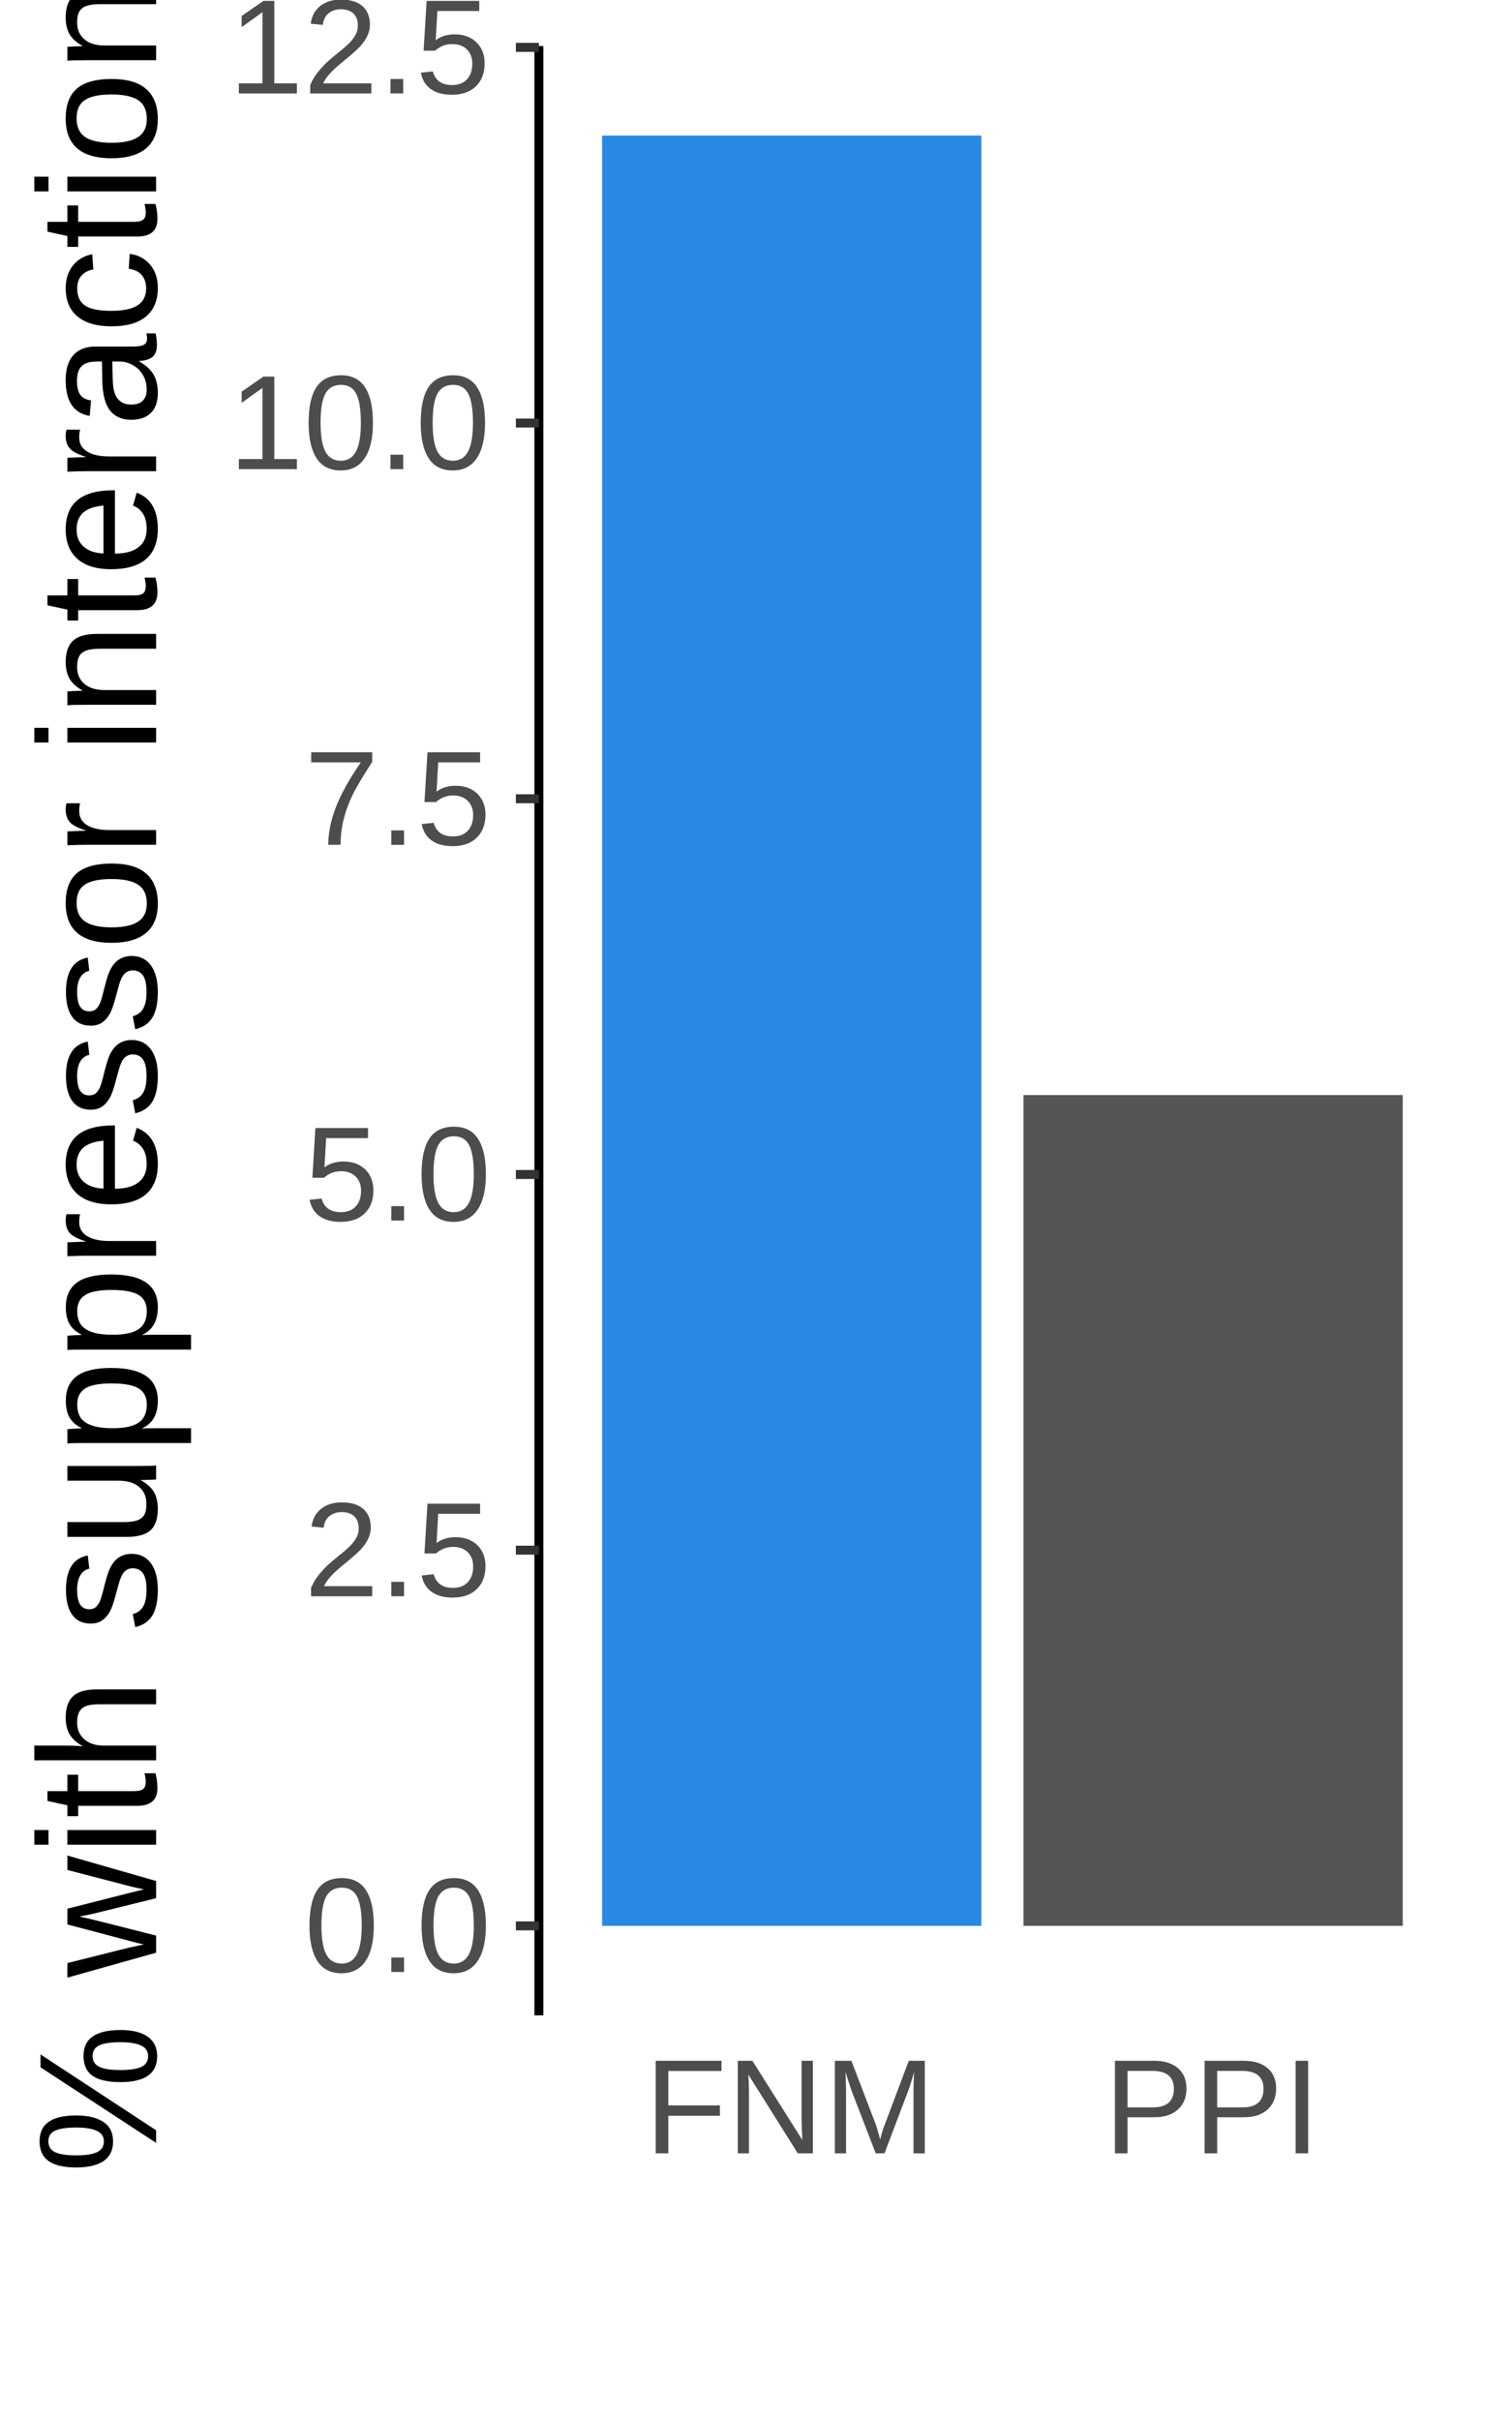 <?xml version="1.0" encoding="UTF-8"?>
<svg xmlns="http://www.w3.org/2000/svg" xmlns:xlink="http://www.w3.org/1999/xlink" width="180pt" height="288pt" viewBox="0 0 180 288" version="1.1">
<defs>
<g>
<symbol overflow="visible" id="glyph0-0">
<path style="stroke:none;" d="M 1.609 -11.016 L 10.391 -11.016 L 10.391 0 L 1.609 0 Z M 2.203 -10.422 L 2.203 -0.594 L 9.797 -0.594 L 9.797 -10.422 Z M 2.203 -10.422 "/>
</symbol>
<symbol overflow="visible" id="glyph0-1">
<path style="stroke:none;" d="M 8.281 -5.516 C 8.281 -3.672 7.953 -2.266 7.297 -1.297 C 6.648 -0.328 5.695 0.156 4.438 0.156 C 3.164 0.156 2.211 -0.32 1.578 -1.281 C 0.941 -2.25 0.625 -3.66 0.625 -5.516 C 0.625 -7.398 0.93 -8.812 1.547 -9.75 C 2.172 -10.695 3.148 -11.172 4.484 -11.172 C 5.773 -11.172 6.727 -10.691 7.344 -9.734 C 7.969 -8.785 8.281 -7.379 8.281 -5.516 Z M 6.844 -5.516 C 6.844 -7.098 6.66 -8.242 6.297 -8.953 C 5.93 -9.672 5.328 -10.031 4.484 -10.031 C 3.617 -10.031 2.992 -9.676 2.609 -8.969 C 2.234 -8.27 2.047 -7.117 2.047 -5.516 C 2.047 -3.953 2.238 -2.805 2.625 -2.078 C 3.008 -1.359 3.617 -1 4.453 -1 C 5.273 -1 5.879 -1.367 6.266 -2.109 C 6.648 -2.848 6.844 -3.984 6.844 -5.516 Z M 6.844 -5.516 "/>
</symbol>
<symbol overflow="visible" id="glyph0-2">
<path style="stroke:none;" d="M 1.469 0 L 1.469 -1.719 L 2.984 -1.719 L 2.984 0 Z M 1.469 0 "/>
</symbol>
<symbol overflow="visible" id="glyph0-3">
<path style="stroke:none;" d="M 0.812 0 L 0.812 -1 C 1.07 -1.602 1.395 -2.141 1.781 -2.609 C 2.164 -3.078 2.566 -3.5 2.984 -3.875 C 3.41 -4.25 3.828 -4.598 4.234 -4.922 C 4.648 -5.242 5.023 -5.566 5.359 -5.891 C 5.691 -6.211 5.961 -6.551 6.172 -6.906 C 6.379 -7.258 6.484 -7.66 6.484 -8.109 C 6.484 -8.711 6.305 -9.18 5.953 -9.516 C 5.598 -9.848 5.102 -10.016 4.469 -10.016 C 3.875 -10.016 3.379 -9.852 2.984 -9.531 C 2.598 -9.207 2.375 -8.75 2.312 -8.156 L 0.875 -8.297 C 0.977 -9.172 1.348 -9.867 1.984 -10.391 C 2.629 -10.91 3.457 -11.172 4.469 -11.172 C 5.582 -11.172 6.438 -10.91 7.031 -10.391 C 7.625 -9.867 7.922 -9.125 7.922 -8.156 C 7.922 -7.727 7.82 -7.301 7.625 -6.875 C 7.438 -6.457 7.148 -6.035 6.766 -5.609 C 6.379 -5.191 5.641 -4.539 4.547 -3.656 C 3.953 -3.164 3.477 -2.723 3.125 -2.328 C 2.77 -1.941 2.516 -1.566 2.359 -1.203 L 8.094 -1.203 L 8.094 0 Z M 0.812 0 "/>
</symbol>
<symbol overflow="visible" id="glyph0-4">
<path style="stroke:none;" d="M 8.234 -3.594 C 8.234 -2.426 7.883 -1.508 7.188 -0.844 C 6.5 -0.176 5.547 0.156 4.328 0.156 C 3.297 0.156 2.461 -0.066 1.828 -0.516 C 1.203 -0.961 0.805 -1.613 0.641 -2.469 L 2.062 -2.625 C 2.363 -1.539 3.129 -1 4.359 -1 C 5.109 -1 5.695 -1.223 6.125 -1.672 C 6.551 -2.129 6.766 -2.758 6.766 -3.562 C 6.766 -4.25 6.551 -4.805 6.125 -5.234 C 5.695 -5.66 5.117 -5.875 4.391 -5.875 C 4.004 -5.875 3.645 -5.812 3.312 -5.688 C 2.988 -5.57 2.664 -5.375 2.344 -5.094 L 0.969 -5.094 L 1.328 -11.016 L 7.594 -11.016 L 7.594 -9.812 L 2.609 -9.812 L 2.406 -6.328 C 3.008 -6.797 3.766 -7.031 4.672 -7.031 C 5.754 -7.031 6.617 -6.711 7.266 -6.078 C 7.91 -5.441 8.234 -4.613 8.234 -3.594 Z M 8.234 -3.594 "/>
</symbol>
<symbol overflow="visible" id="glyph0-5">
<path style="stroke:none;" d="M 8.094 -9.875 C 6.969 -8.156 6.172 -6.805 5.703 -5.828 C 5.242 -4.859 4.898 -3.898 4.672 -2.953 C 4.441 -2.004 4.328 -1.02 4.328 0 L 2.859 0 C 2.859 -1.406 3.156 -2.883 3.75 -4.438 C 4.344 -6 5.336 -7.789 6.734 -9.812 L 0.828 -9.812 L 0.828 -11.016 L 8.094 -11.016 Z M 8.094 -9.875 "/>
</symbol>
<symbol overflow="visible" id="glyph0-6">
<path style="stroke:none;" d="M 1.219 0 L 1.219 -1.203 L 4.031 -1.203 L 4.031 -9.672 L 1.547 -7.891 L 1.547 -9.219 L 4.141 -11.016 L 5.438 -11.016 L 5.438 -1.203 L 8.125 -1.203 L 8.125 0 Z M 1.219 0 "/>
</symbol>
<symbol overflow="visible" id="glyph0-7">
<path style="stroke:none;" d="M 2.812 -9.797 L 2.812 -5.703 L 8.953 -5.703 L 8.953 -4.469 L 2.812 -4.469 L 2.812 0 L 1.312 0 L 1.312 -11.016 L 9.141 -11.016 L 9.141 -9.797 Z M 2.812 -9.797 "/>
</symbol>
<symbol overflow="visible" id="glyph0-8">
<path style="stroke:none;" d="M 8.453 0 L 2.562 -9.375 L 2.609 -8.625 L 2.641 -7.312 L 2.641 0 L 1.312 0 L 1.312 -11.016 L 3.047 -11.016 L 9 -1.578 C 8.938 -2.598 8.906 -3.336 8.906 -3.797 L 8.906 -11.016 L 10.25 -11.016 L 10.25 0 Z M 8.453 0 "/>
</symbol>
<symbol overflow="visible" id="glyph0-9">
<path style="stroke:none;" d="M 10.672 0 L 10.672 -7.344 C 10.672 -8.156 10.695 -8.938 10.75 -9.688 C 10.488 -8.758 10.258 -8.031 10.062 -7.5 L 7.219 0 L 6.172 0 L 3.281 -7.5 L 2.844 -8.828 L 2.594 -9.688 L 2.609 -8.828 L 2.641 -7.344 L 2.641 0 L 1.312 0 L 1.312 -11.016 L 3.281 -11.016 L 6.203 -3.375 C 6.305 -3.07 6.406 -2.742 6.5 -2.391 C 6.602 -2.035 6.672 -1.781 6.703 -1.625 C 6.742 -1.832 6.828 -2.148 6.953 -2.578 C 7.086 -3.004 7.18 -3.27 7.234 -3.375 L 10.109 -11.016 L 12.016 -11.016 L 12.016 0 Z M 10.672 0 "/>
</symbol>
<symbol overflow="visible" id="glyph0-10">
<path style="stroke:none;" d="M 9.828 -7.703 C 9.828 -6.66 9.488 -5.832 8.812 -5.219 C 8.133 -4.602 7.211 -4.297 6.047 -4.297 L 2.812 -4.297 L 2.812 0 L 1.312 0 L 1.312 -11.016 L 5.953 -11.016 C 7.18 -11.016 8.133 -10.723 8.812 -10.141 C 9.488 -9.566 9.828 -8.754 9.828 -7.703 Z M 8.328 -7.688 C 8.328 -9.102 7.473 -9.812 5.766 -9.812 L 2.812 -9.812 L 2.812 -5.469 L 5.828 -5.469 C 7.492 -5.469 8.328 -6.207 8.328 -7.688 Z M 8.328 -7.688 "/>
</symbol>
<symbol overflow="visible" id="glyph0-11">
<path style="stroke:none;" d="M 1.484 0 L 1.484 -11.016 L 2.969 -11.016 L 2.969 0 Z M 1.484 0 "/>
</symbol>
<symbol overflow="visible" id="glyph1-0">
<path style="stroke:none;" d="M -13.766 -2 L -13.766 -12.984 L 0 -12.984 L 0 -2 Z M -13.016 -2.75 L -0.75 -2.75 L -0.75 -12.25 L -13.016 -12.25 Z M -13.016 -2.75 "/>
</symbol>
<symbol overflow="visible" id="glyph1-1">
<path style="stroke:none;" d="M -4.234 -17.078 C -2.836 -17.078 -1.758 -16.812 -1 -16.281 C -0.25 -15.75 0.125 -14.973 0.125 -13.953 C 0.125 -12.93 -0.238 -12.16 -0.969 -11.641 C -1.707 -11.129 -2.797 -10.875 -4.234 -10.875 C -5.723 -10.875 -6.828 -11.117 -7.547 -11.609 C -8.273 -12.109 -8.641 -12.898 -8.641 -13.984 C -8.641 -15.055 -8.266 -15.836 -7.516 -16.328 C -6.773 -16.828 -5.68 -17.078 -4.234 -17.078 Z M 0 -5.141 L 0 -3.641 L -13.766 -12.641 L -13.766 -14.172 Z M -13.875 -3.844 C -13.875 -4.883 -13.508 -5.656 -12.781 -6.156 C -12.051 -6.656 -10.961 -6.906 -9.516 -6.906 C -8.109 -6.906 -7.023 -6.645 -6.266 -6.125 C -5.504 -5.613 -5.125 -4.844 -5.125 -3.812 C -5.125 -2.781 -5.5 -2.004 -6.25 -1.484 C -7.008 -0.973 -8.098 -0.719 -9.516 -0.719 C -10.973 -0.719 -12.062 -0.969 -12.781 -1.469 C -13.508 -1.969 -13.875 -2.758 -13.875 -3.844 Z M -4.234 -15.625 C -5.398 -15.625 -6.242 -15.5 -6.766 -15.25 C -7.297 -15 -7.562 -14.578 -7.562 -13.984 C -7.562 -13.391 -7.301 -12.961 -6.781 -12.703 C -6.27 -12.441 -5.422 -12.312 -4.234 -12.312 C -3.117 -12.312 -2.289 -12.438 -1.75 -12.688 C -1.219 -12.945 -0.953 -13.375 -0.953 -13.969 C -0.953 -14.539 -1.223 -14.957 -1.766 -15.219 C -2.316 -15.488 -3.141 -15.625 -4.234 -15.625 Z M -9.516 -5.469 C -10.66 -5.469 -11.5 -5.344 -12.031 -5.094 C -12.562 -4.852 -12.828 -4.438 -12.828 -3.844 C -12.828 -3.238 -12.566 -2.805 -12.047 -2.547 C -11.523 -2.285 -10.68 -2.156 -9.516 -2.156 C -8.391 -2.156 -7.555 -2.285 -7.016 -2.547 C -6.484 -2.805 -6.219 -3.234 -6.219 -3.828 C -6.219 -4.391 -6.488 -4.801 -7.031 -5.062 C -7.582 -5.332 -8.41 -5.469 -9.516 -5.469 Z M -9.516 -5.469 "/>
</symbol>
<symbol overflow="visible" id="glyph1-2">
<path style="stroke:none;" d=""/>
</symbol>
<symbol overflow="visible" id="glyph1-3">
<path style="stroke:none;" d="M 0 -11.469 L 0 -9.422 L -7.469 -7.578 L -9.125 -7.234 C -8.832 -7.172 -8.41 -7.078 -7.859 -6.953 C -7.305 -6.828 -4.688 -6.164 0 -4.969 L 0 -2.938 L -10.562 0.031 L -10.562 -1.703 L -3.391 -3.5 C -3.234 -3.539 -2.586 -3.68 -1.453 -3.922 L -2.172 -4.078 L -10.562 -6.297 L -10.562 -8.172 L -3.312 -10.016 L -1.453 -10.469 L -2.812 -10.766 L -10.562 -12.781 L -10.562 -14.5 Z M 0 -11.469 "/>
</symbol>
<symbol overflow="visible" id="glyph1-4">
<path style="stroke:none;" d="M -12.812 -1.344 L -14.5 -1.344 L -14.5 -3.094 L -12.812 -3.094 Z M 0 -1.344 L -10.562 -1.344 L -10.562 -3.094 L 0 -3.094 Z M 0 -1.344 "/>
</symbol>
<symbol overflow="visible" id="glyph1-5">
<path style="stroke:none;" d="M -0.078 -5.406 C 0.078 -4.832 0.156 -4.242 0.156 -3.641 C 0.156 -2.234 -0.641 -1.531 -2.234 -1.531 L -9.281 -1.531 L -9.281 -0.297 L -10.562 -0.297 L -10.562 -1.594 L -12.938 -2.109 L -12.938 -3.281 L -10.562 -3.281 L -10.562 -5.234 L -9.281 -5.234 L -9.281 -3.281 L -2.625 -3.281 C -2.113 -3.281 -1.754 -3.363 -1.547 -3.531 C -1.336 -3.695 -1.234 -3.984 -1.234 -4.391 C -1.234 -4.629 -1.281 -4.969 -1.375 -5.406 Z M -0.078 -5.406 "/>
</symbol>
<symbol overflow="visible" id="glyph1-6">
<path style="stroke:none;" d="M -8.766 -3.094 C -9.453 -3.469 -9.957 -3.922 -10.281 -4.453 C -10.602 -4.984 -10.766 -5.656 -10.766 -6.469 C -10.766 -7.613 -10.477 -8.457 -9.906 -9 C -9.332 -9.551 -8.379 -9.828 -7.047 -9.828 L 0 -9.828 L 0 -8.062 L -6.703 -8.062 C -7.441 -8.062 -7.988 -7.988 -8.344 -7.844 C -8.707 -7.707 -8.973 -7.484 -9.141 -7.172 C -9.316 -6.859 -9.406 -6.426 -9.406 -5.875 C -9.406 -5.051 -9.117 -4.391 -8.547 -3.891 C -7.973 -3.391 -7.203 -3.141 -6.234 -3.141 L 0 -3.141 L 0 -1.391 L -14.5 -1.391 L -14.5 -3.141 L -10.719 -3.141 C -10.32 -3.141 -9.91 -3.129 -9.484 -3.109 C -9.066 -3.086 -8.828 -3.07 -8.766 -3.062 Z M -8.766 -3.094 "/>
</symbol>
<symbol overflow="visible" id="glyph1-7">
<path style="stroke:none;" d="M -2.922 -9.281 C -1.922 -9.281 -1.148 -8.898 -0.609 -8.141 C -0.066 -7.391 0.203 -6.336 0.203 -4.984 C 0.203 -3.672 -0.016 -2.656 -0.453 -1.938 C -0.891 -1.227 -1.566 -0.77 -2.484 -0.562 L -2.781 -2.109 C -2.219 -2.254 -1.801 -2.562 -1.531 -3.031 C -1.27 -3.5 -1.141 -4.148 -1.141 -4.984 C -1.141 -5.879 -1.273 -6.531 -1.547 -6.938 C -1.828 -7.352 -2.238 -7.562 -2.781 -7.562 C -3.195 -7.562 -3.535 -7.414 -3.797 -7.125 C -4.055 -6.844 -4.27 -6.383 -4.438 -5.75 L -4.781 -4.5 C -5.039 -3.488 -5.297 -2.77 -5.547 -2.344 C -5.797 -1.914 -6.098 -1.582 -6.453 -1.344 C -6.816 -1.102 -7.258 -0.984 -7.781 -0.984 C -8.738 -0.984 -9.469 -1.32 -9.969 -2 C -10.477 -2.688 -10.734 -3.691 -10.734 -5.016 C -10.734 -6.18 -10.523 -7.102 -10.109 -7.781 C -9.703 -8.469 -9.047 -8.906 -8.141 -9.094 L -7.953 -7.516 C -8.422 -7.41 -8.781 -7.145 -9.031 -6.719 C -9.281 -6.289 -9.406 -5.723 -9.406 -5.016 C -9.406 -4.211 -9.285 -3.625 -9.047 -3.25 C -8.805 -2.875 -8.441 -2.688 -7.953 -2.688 C -7.648 -2.688 -7.398 -2.766 -7.203 -2.922 C -7.016 -3.078 -6.848 -3.305 -6.703 -3.609 C -6.566 -3.922 -6.379 -4.566 -6.141 -5.547 C -5.91 -6.473 -5.695 -7.141 -5.5 -7.547 C -5.301 -7.961 -5.078 -8.289 -4.828 -8.531 C -4.586 -8.77 -4.312 -8.953 -4 -9.078 C -3.688 -9.211 -3.328 -9.281 -2.922 -9.281 Z M -2.922 -9.281 "/>
</symbol>
<symbol overflow="visible" id="glyph1-8">
<path style="stroke:none;" d="M -10.562 -3.062 L -3.875 -3.062 C -3.176 -3.062 -2.633 -3.129 -2.25 -3.266 C -1.863 -3.41 -1.582 -3.629 -1.406 -3.922 C -1.238 -4.223 -1.156 -4.664 -1.156 -5.25 C -1.156 -6.094 -1.445 -6.758 -2.031 -7.25 C -2.613 -7.738 -3.414 -7.984 -4.438 -7.984 L -10.562 -7.984 L -10.562 -9.734 L -2.25 -9.734 C -1.02 -9.734 -0.27 -9.754 0 -9.797 L 0 -8.141 C -0.031 -8.129 -0.117 -8.117 -0.266 -8.109 C -0.41 -8.109 -0.57 -8.102 -0.75 -8.094 C -0.938 -8.082 -1.289 -8.07 -1.812 -8.062 L -1.812 -8.031 C -1.082 -7.625 -0.562 -7.156 -0.25 -6.625 C 0.051 -6.094 0.203 -5.438 0.203 -4.656 C 0.203 -3.488 -0.082 -2.633 -0.656 -2.094 C -1.238 -1.562 -2.195 -1.297 -3.531 -1.297 L -10.562 -1.297 Z M -10.562 -3.062 "/>
</symbol>
<symbol overflow="visible" id="glyph1-9">
<path style="stroke:none;" d="M -5.328 -10.281 C -1.641 -10.281 0.203 -8.984 0.203 -6.391 C 0.203 -4.766 -0.41 -3.672 -1.641 -3.109 L -1.641 -3.062 C -1.586 -3.094 -1.035 -3.109 0.016 -3.109 L 4.156 -3.109 L 4.156 -1.344 L -8.406 -1.344 C -9.5 -1.344 -10.219 -1.328 -10.562 -1.297 L -10.562 -2.984 C -10.539 -2.992 -10.445 -3.004 -10.281 -3.016 C -10.125 -3.023 -9.879 -3.039 -9.547 -3.062 C -9.211 -3.082 -8.988 -3.094 -8.875 -3.094 L -8.875 -3.125 C -9.52 -3.438 -9.992 -3.848 -10.297 -4.359 C -10.598 -4.879 -10.75 -5.555 -10.75 -6.391 C -10.75 -7.691 -10.312 -8.664 -9.438 -9.312 C -8.57 -9.957 -7.203 -10.281 -5.328 -10.281 Z M -5.297 -8.438 C -6.766 -8.438 -7.812 -8.238 -8.438 -7.844 C -9.07 -7.445 -9.391 -6.816 -9.391 -5.953 C -9.391 -5.254 -9.242 -4.707 -8.953 -4.312 C -8.66 -3.914 -8.203 -3.613 -7.578 -3.406 C -6.961 -3.207 -6.156 -3.109 -5.156 -3.109 C -3.77 -3.109 -2.75 -3.328 -2.094 -3.766 C -1.438 -4.211 -1.109 -4.93 -1.109 -5.922 C -1.109 -6.797 -1.426 -7.43 -2.062 -7.828 C -2.707 -8.234 -3.785 -8.438 -5.297 -8.438 Z M -5.297 -8.438 "/>
</symbol>
<symbol overflow="visible" id="glyph1-10">
<path style="stroke:none;" d="M 0 -1.391 L -8.109 -1.391 C -8.848 -1.391 -9.664 -1.367 -10.562 -1.328 L -10.562 -2.984 C -9.363 -3.035 -8.645 -3.062 -8.406 -3.062 L -8.406 -3.109 C -9.312 -3.391 -9.93 -3.711 -10.266 -4.078 C -10.598 -4.441 -10.766 -4.953 -10.766 -5.609 C -10.766 -5.848 -10.734 -6.086 -10.672 -6.328 L -9.047 -6.328 C -9.117 -6.098 -9.156 -5.785 -9.156 -5.391 C -9.156 -4.66 -8.836 -4.102 -8.203 -3.719 C -7.578 -3.332 -6.68 -3.141 -5.516 -3.141 L 0 -3.141 Z M 0 -1.391 "/>
</symbol>
<symbol overflow="visible" id="glyph1-11">
<path style="stroke:none;" d="M -4.906 -2.703 C -3.695 -2.703 -2.766 -2.953 -2.109 -3.453 C -1.453 -3.953 -1.125 -4.68 -1.125 -5.641 C -1.125 -6.398 -1.273 -7.008 -1.578 -7.469 C -1.891 -7.938 -2.281 -8.25 -2.75 -8.406 L -2.312 -9.953 C -0.633 -9.316 0.203 -7.879 0.203 -5.641 C 0.203 -4.078 -0.258 -2.883 -1.188 -2.062 C -2.125 -1.25 -3.516 -0.844 -5.359 -0.844 C -7.098 -0.844 -8.43 -1.25 -9.359 -2.062 C -10.297 -2.883 -10.766 -4.055 -10.766 -5.578 C -10.766 -8.68 -8.891 -10.234 -5.141 -10.234 L -4.906 -10.234 Z M -6.266 -8.422 C -7.379 -8.316 -8.191 -8.031 -8.703 -7.562 C -9.211 -7.094 -9.469 -6.422 -9.469 -5.547 C -9.469 -4.691 -9.18 -4.016 -8.609 -3.516 C -8.035 -3.023 -7.254 -2.758 -6.266 -2.719 Z M -6.266 -8.422 "/>
</symbol>
<symbol overflow="visible" id="glyph1-12">
<path style="stroke:none;" d="M -5.297 -10.281 C -3.441 -10.281 -2.062 -9.875 -1.156 -9.062 C -0.25 -8.25 0.203 -7.066 0.203 -5.516 C 0.203 -3.973 -0.266 -2.805 -1.203 -2.016 C -2.148 -1.234 -3.516 -0.844 -5.297 -0.844 C -8.941 -0.844 -10.766 -2.422 -10.766 -5.578 C -10.766 -7.191 -10.316 -8.379 -9.422 -9.141 C -8.535 -9.898 -7.16 -10.281 -5.297 -10.281 Z M -5.297 -8.438 C -6.754 -8.438 -7.812 -8.219 -8.469 -7.781 C -9.133 -7.352 -9.469 -6.629 -9.469 -5.609 C -9.469 -4.578 -9.129 -3.832 -8.453 -3.375 C -7.773 -2.914 -6.723 -2.688 -5.297 -2.688 C -3.898 -2.688 -2.852 -2.91 -2.156 -3.359 C -1.457 -3.816 -1.109 -4.531 -1.109 -5.5 C -1.109 -6.551 -1.445 -7.301 -2.125 -7.75 C -2.801 -8.207 -3.859 -8.438 -5.297 -8.438 Z M -5.297 -8.438 "/>
</symbol>
<symbol overflow="visible" id="glyph1-13">
<path style="stroke:none;" d="M 0 -8.062 L -6.703 -8.062 C -7.398 -8.062 -7.938 -7.988 -8.312 -7.844 C -8.695 -7.707 -8.973 -7.488 -9.141 -7.188 C -9.316 -6.895 -9.406 -6.457 -9.406 -5.875 C -9.406 -5.031 -9.113 -4.363 -8.531 -3.875 C -7.957 -3.383 -7.156 -3.141 -6.125 -3.141 L 0 -3.141 L 0 -1.391 L -8.312 -1.391 C -9.539 -1.391 -10.289 -1.367 -10.562 -1.328 L -10.562 -2.984 C -10.531 -2.992 -10.441 -3 -10.297 -3 C -10.16 -3.008 -10 -3.02 -9.812 -3.031 C -9.625 -3.039 -9.273 -3.051 -8.766 -3.062 L -8.766 -3.094 C -9.492 -3.5 -10.008 -3.969 -10.312 -4.5 C -10.613 -5.031 -10.766 -5.688 -10.766 -6.469 C -10.766 -7.633 -10.473 -8.484 -9.891 -9.016 C -9.316 -9.555 -8.367 -9.828 -7.047 -9.828 L 0 -9.828 Z M 0 -8.062 "/>
</symbol>
<symbol overflow="visible" id="glyph1-14">
<path style="stroke:none;" d="M 0.203 -4.047 C 0.203 -2.984 -0.078 -2.18 -0.641 -1.641 C -1.203 -1.109 -1.973 -0.844 -2.953 -0.844 C -4.047 -0.844 -4.883 -1.203 -5.469 -1.922 C -6.051 -2.648 -6.363 -3.812 -6.406 -5.406 L -6.453 -7.781 L -7.016 -7.781 C -7.879 -7.781 -8.492 -7.598 -8.859 -7.234 C -9.234 -6.867 -9.422 -6.297 -9.422 -5.516 C -9.422 -4.734 -9.285 -4.16 -9.016 -3.797 C -8.754 -3.441 -8.332 -3.227 -7.75 -3.156 L -7.906 -1.312 C -9.812 -1.613 -10.766 -3.031 -10.766 -5.562 C -10.766 -6.883 -10.457 -7.879 -9.844 -8.547 C -9.238 -9.223 -8.359 -9.562 -7.203 -9.562 L -2.656 -9.562 C -2.133 -9.562 -1.738 -9.629 -1.469 -9.766 C -1.207 -9.898 -1.078 -10.16 -1.078 -10.547 C -1.078 -10.711 -1.102 -10.906 -1.156 -11.125 L -0.062 -11.125 C 0.039 -10.676 0.094 -10.223 0.094 -9.766 C 0.094 -9.117 -0.07 -8.645 -0.406 -8.344 C -0.75 -8.051 -1.285 -7.883 -2.016 -7.844 L -2.016 -7.781 C -1.211 -7.332 -0.641 -6.812 -0.297 -6.219 C 0.035 -5.625 0.203 -4.898 0.203 -4.047 Z M -1.125 -4.438 C -1.125 -5.082 -1.27 -5.656 -1.562 -6.156 C -1.852 -6.664 -2.254 -7.062 -2.766 -7.344 C -3.273 -7.633 -3.801 -7.781 -4.344 -7.781 L -5.219 -7.781 L -5.172 -5.859 C -5.16 -5.035 -5.078 -4.41 -4.922 -3.984 C -4.766 -3.555 -4.523 -3.227 -4.203 -3 C -3.879 -2.77 -3.453 -2.656 -2.922 -2.656 C -2.348 -2.656 -1.906 -2.805 -1.594 -3.109 C -1.281 -3.422 -1.125 -3.863 -1.125 -4.438 Z M -1.125 -4.438 "/>
</symbol>
<symbol overflow="visible" id="glyph1-15">
<path style="stroke:none;" d="M -5.328 -2.688 C -3.922 -2.688 -2.879 -2.906 -2.203 -3.344 C -1.523 -3.789 -1.188 -4.461 -1.188 -5.359 C -1.188 -5.984 -1.352 -6.504 -1.688 -6.922 C -2.031 -7.336 -2.555 -7.598 -3.266 -7.703 L -3.141 -9.469 C -2.129 -9.332 -1.316 -8.898 -0.703 -8.172 C -0.098 -7.441 0.203 -6.52 0.203 -5.406 C 0.203 -3.926 -0.266 -2.797 -1.203 -2.016 C -2.141 -1.234 -3.504 -0.844 -5.297 -0.844 C -7.066 -0.844 -8.422 -1.234 -9.359 -2.016 C -10.297 -2.797 -10.766 -3.914 -10.766 -5.375 C -10.766 -6.457 -10.484 -7.352 -9.922 -8.062 C -9.359 -8.781 -8.586 -9.234 -7.609 -9.422 L -7.469 -7.609 C -8.051 -7.516 -8.516 -7.281 -8.859 -6.906 C -9.211 -6.539 -9.391 -6.016 -9.391 -5.328 C -9.391 -4.398 -9.078 -3.727 -8.453 -3.312 C -7.836 -2.895 -6.797 -2.688 -5.328 -2.688 Z M -5.328 -2.688 "/>
</symbol>
</g>
<clipPath id="clip1">
  <path d="M 64.152 5.48 L 174.523 5.48 L 174.523 239.852 L 64.152 239.852 Z M 64.152 5.48 "/>
</clipPath>
</defs>
<g id="surface10344">
<rect x="0" y="0" width="180" height="288" style="fill:rgb(100%,100%,100%);fill-opacity:1;stroke:none;"/>
<rect x="0" y="0" width="180" height="288" style="fill:rgb(100%,100%,100%);fill-opacity:1;stroke:none;"/>
<path style="fill:none;stroke-width:1.067;stroke-linecap:round;stroke-linejoin:round;stroke:rgb(100%,100%,100%);stroke-opacity:1;stroke-miterlimit:10;" d="M 0 288 L 180 288 L 180 0 L 0 0 Z M 0 288 "/>
<g clip-path="url(#clip1)" clip-rule="nonzero">
<path style=" stroke:none;fill-rule:nonzero;fill:rgb(100%,100%,100%);fill-opacity:1;" d="M 64.152 239.848 L 174.523 239.848 L 174.523 5.477 L 64.152 5.477 Z M 64.152 239.848 "/>
</g>
<path style=" stroke:none;fill-rule:nonzero;fill:rgb(16.078%,53.333%,88.627%);fill-opacity:1;" d="M 71.676 229.195 L 116.828 229.195 L 116.828 16.133 L 71.676 16.133 Z M 71.676 229.195 "/>
<path style=" stroke:none;fill-rule:nonzero;fill:rgb(33.333%,33.333%,33.333%);fill-opacity:1;" d="M 121.844 229.195 L 166.996 229.195 L 166.996 130.324 L 121.844 130.324 Z M 121.844 229.195 "/>
<path style="fill:none;stroke-width:1.067;stroke-linecap:butt;stroke-linejoin:round;stroke:rgb(0%,0%,0%);stroke-opacity:1;stroke-miterlimit:10;" d="M 64.152 239.848 L 64.152 5.48 "/>
<g style="fill:rgb(30.196%,30.196%,30.196%);fill-opacity:1;">
  <use xlink:href="#glyph0-1" x="36.219" y="234.68"/>
  <use xlink:href="#glyph0-2" x="45.117" y="234.68"/>
  <use xlink:href="#glyph0-1" x="49.562" y="234.68"/>
</g>
<g style="fill:rgb(30.196%,30.196%,30.196%);fill-opacity:1;">
  <use xlink:href="#glyph0-3" x="36.219" y="189.969"/>
  <use xlink:href="#glyph0-2" x="45.117" y="189.969"/>
  <use xlink:href="#glyph0-4" x="49.562" y="189.969"/>
</g>
<g style="fill:rgb(30.196%,30.196%,30.196%);fill-opacity:1;">
  <use xlink:href="#glyph0-4" x="36.219" y="145.258"/>
  <use xlink:href="#glyph0-2" x="45.117" y="145.258"/>
  <use xlink:href="#glyph0-1" x="49.562" y="145.258"/>
</g>
<g style="fill:rgb(30.196%,30.196%,30.196%);fill-opacity:1;">
  <use xlink:href="#glyph0-5" x="36.219" y="100.543"/>
  <use xlink:href="#glyph0-2" x="45.117" y="100.543"/>
  <use xlink:href="#glyph0-4" x="49.562" y="100.543"/>
</g>
<g style="fill:rgb(30.196%,30.196%,30.196%);fill-opacity:1;">
  <use xlink:href="#glyph0-6" x="27.219" y="55.832"/>
  <use xlink:href="#glyph0-1" x="36.117" y="55.832"/>
  <use xlink:href="#glyph0-2" x="45.016" y="55.832"/>
  <use xlink:href="#glyph0-1" x="49.461" y="55.832"/>
</g>
<g style="fill:rgb(30.196%,30.196%,30.196%);fill-opacity:1;">
  <use xlink:href="#glyph0-6" x="27.219" y="11.121"/>
  <use xlink:href="#glyph0-3" x="36.117" y="11.121"/>
  <use xlink:href="#glyph0-2" x="45.016" y="11.121"/>
  <use xlink:href="#glyph0-4" x="49.461" y="11.121"/>
</g>
<path style="fill:none;stroke-width:1.067;stroke-linecap:butt;stroke-linejoin:round;stroke:rgb(20%,20%,20%);stroke-opacity:1;stroke-miterlimit:10;" d="M 61.41 229.195 L 64.152 229.195 "/>
<path style="fill:none;stroke-width:1.067;stroke-linecap:butt;stroke-linejoin:round;stroke:rgb(20%,20%,20%);stroke-opacity:1;stroke-miterlimit:10;" d="M 61.41 184.484 L 64.152 184.484 "/>
<path style="fill:none;stroke-width:1.067;stroke-linecap:butt;stroke-linejoin:round;stroke:rgb(20%,20%,20%);stroke-opacity:1;stroke-miterlimit:10;" d="M 61.41 139.773 L 64.152 139.773 "/>
<path style="fill:none;stroke-width:1.067;stroke-linecap:butt;stroke-linejoin:round;stroke:rgb(20%,20%,20%);stroke-opacity:1;stroke-miterlimit:10;" d="M 61.41 95.059 L 64.152 95.059 "/>
<path style="fill:none;stroke-width:1.067;stroke-linecap:butt;stroke-linejoin:round;stroke:rgb(20%,20%,20%);stroke-opacity:1;stroke-miterlimit:10;" d="M 61.41 50.348 L 64.152 50.348 "/>
<path style="fill:none;stroke-width:1.067;stroke-linecap:butt;stroke-linejoin:round;stroke:rgb(20%,20%,20%);stroke-opacity:1;stroke-miterlimit:10;" d="M 61.41 5.637 L 64.152 5.637 "/>
<g style="fill:rgb(30.196%,30.196%,30.196%);fill-opacity:1;">
  <use xlink:href="#glyph0-7" x="76.75" y="256.266"/>
  <use xlink:href="#glyph0-8" x="86.523" y="256.266"/>
  <use xlink:href="#glyph0-9" x="98.078" y="256.266"/>
</g>
<g style="fill:rgb(30.196%,30.196%,30.196%);fill-opacity:1;">
  <use xlink:href="#glyph0-10" x="131.418" y="256.266"/>
  <use xlink:href="#glyph0-10" x="142.09" y="256.266"/>
  <use xlink:href="#glyph0-11" x="152.762" y="256.266"/>
</g>
<g style="fill:rgb(0%,0%,0%);fill-opacity:1;">
  <use xlink:href="#glyph1-1" x="18.586" y="258.664"/>
  <use xlink:href="#glyph1-2" x="18.586" y="240.881"/>
  <use xlink:href="#glyph1-3" x="18.586" y="235.324"/>
  <use xlink:href="#glyph1-4" x="18.586" y="220.881"/>
  <use xlink:href="#glyph1-5" x="18.586" y="216.438"/>
  <use xlink:href="#glyph1-6" x="18.586" y="210.881"/>
  <use xlink:href="#glyph1-2" x="18.586" y="199.758"/>
  <use xlink:href="#glyph1-7" x="18.586" y="194.201"/>
  <use xlink:href="#glyph1-8" x="18.586" y="184.201"/>
  <use xlink:href="#glyph1-9" x="18.586" y="173.078"/>
  <use xlink:href="#glyph1-9" x="18.586" y="161.955"/>
  <use xlink:href="#glyph1-10" x="18.586" y="150.832"/>
  <use xlink:href="#glyph1-11" x="18.586" y="144.172"/>
  <use xlink:href="#glyph1-7" x="18.586" y="133.049"/>
  <use xlink:href="#glyph1-7" x="18.586" y="123.049"/>
  <use xlink:href="#glyph1-12" x="18.586" y="113.049"/>
  <use xlink:href="#glyph1-10" x="18.586" y="101.926"/>
  <use xlink:href="#glyph1-2" x="18.586" y="95.266"/>
  <use xlink:href="#glyph1-4" x="18.586" y="89.709"/>
  <use xlink:href="#glyph1-13" x="18.586" y="85.266"/>
  <use xlink:href="#glyph1-5" x="18.586" y="74.143"/>
  <use xlink:href="#glyph1-11" x="18.586" y="68.586"/>
  <use xlink:href="#glyph1-10" x="18.586" y="57.463"/>
  <use xlink:href="#glyph1-14" x="18.586" y="50.803"/>
  <use xlink:href="#glyph1-15" x="18.586" y="39.68"/>
  <use xlink:href="#glyph1-5" x="18.586" y="29.68"/>
  <use xlink:href="#glyph1-4" x="18.586" y="24.123"/>
  <use xlink:href="#glyph1-12" x="18.586" y="19.68"/>
  <use xlink:href="#glyph1-13" x="18.586" y="8.557"/>
  <use xlink:href="#glyph1-7" x="18.586" y="-2.566"/>
</g>
</g>
</svg>
